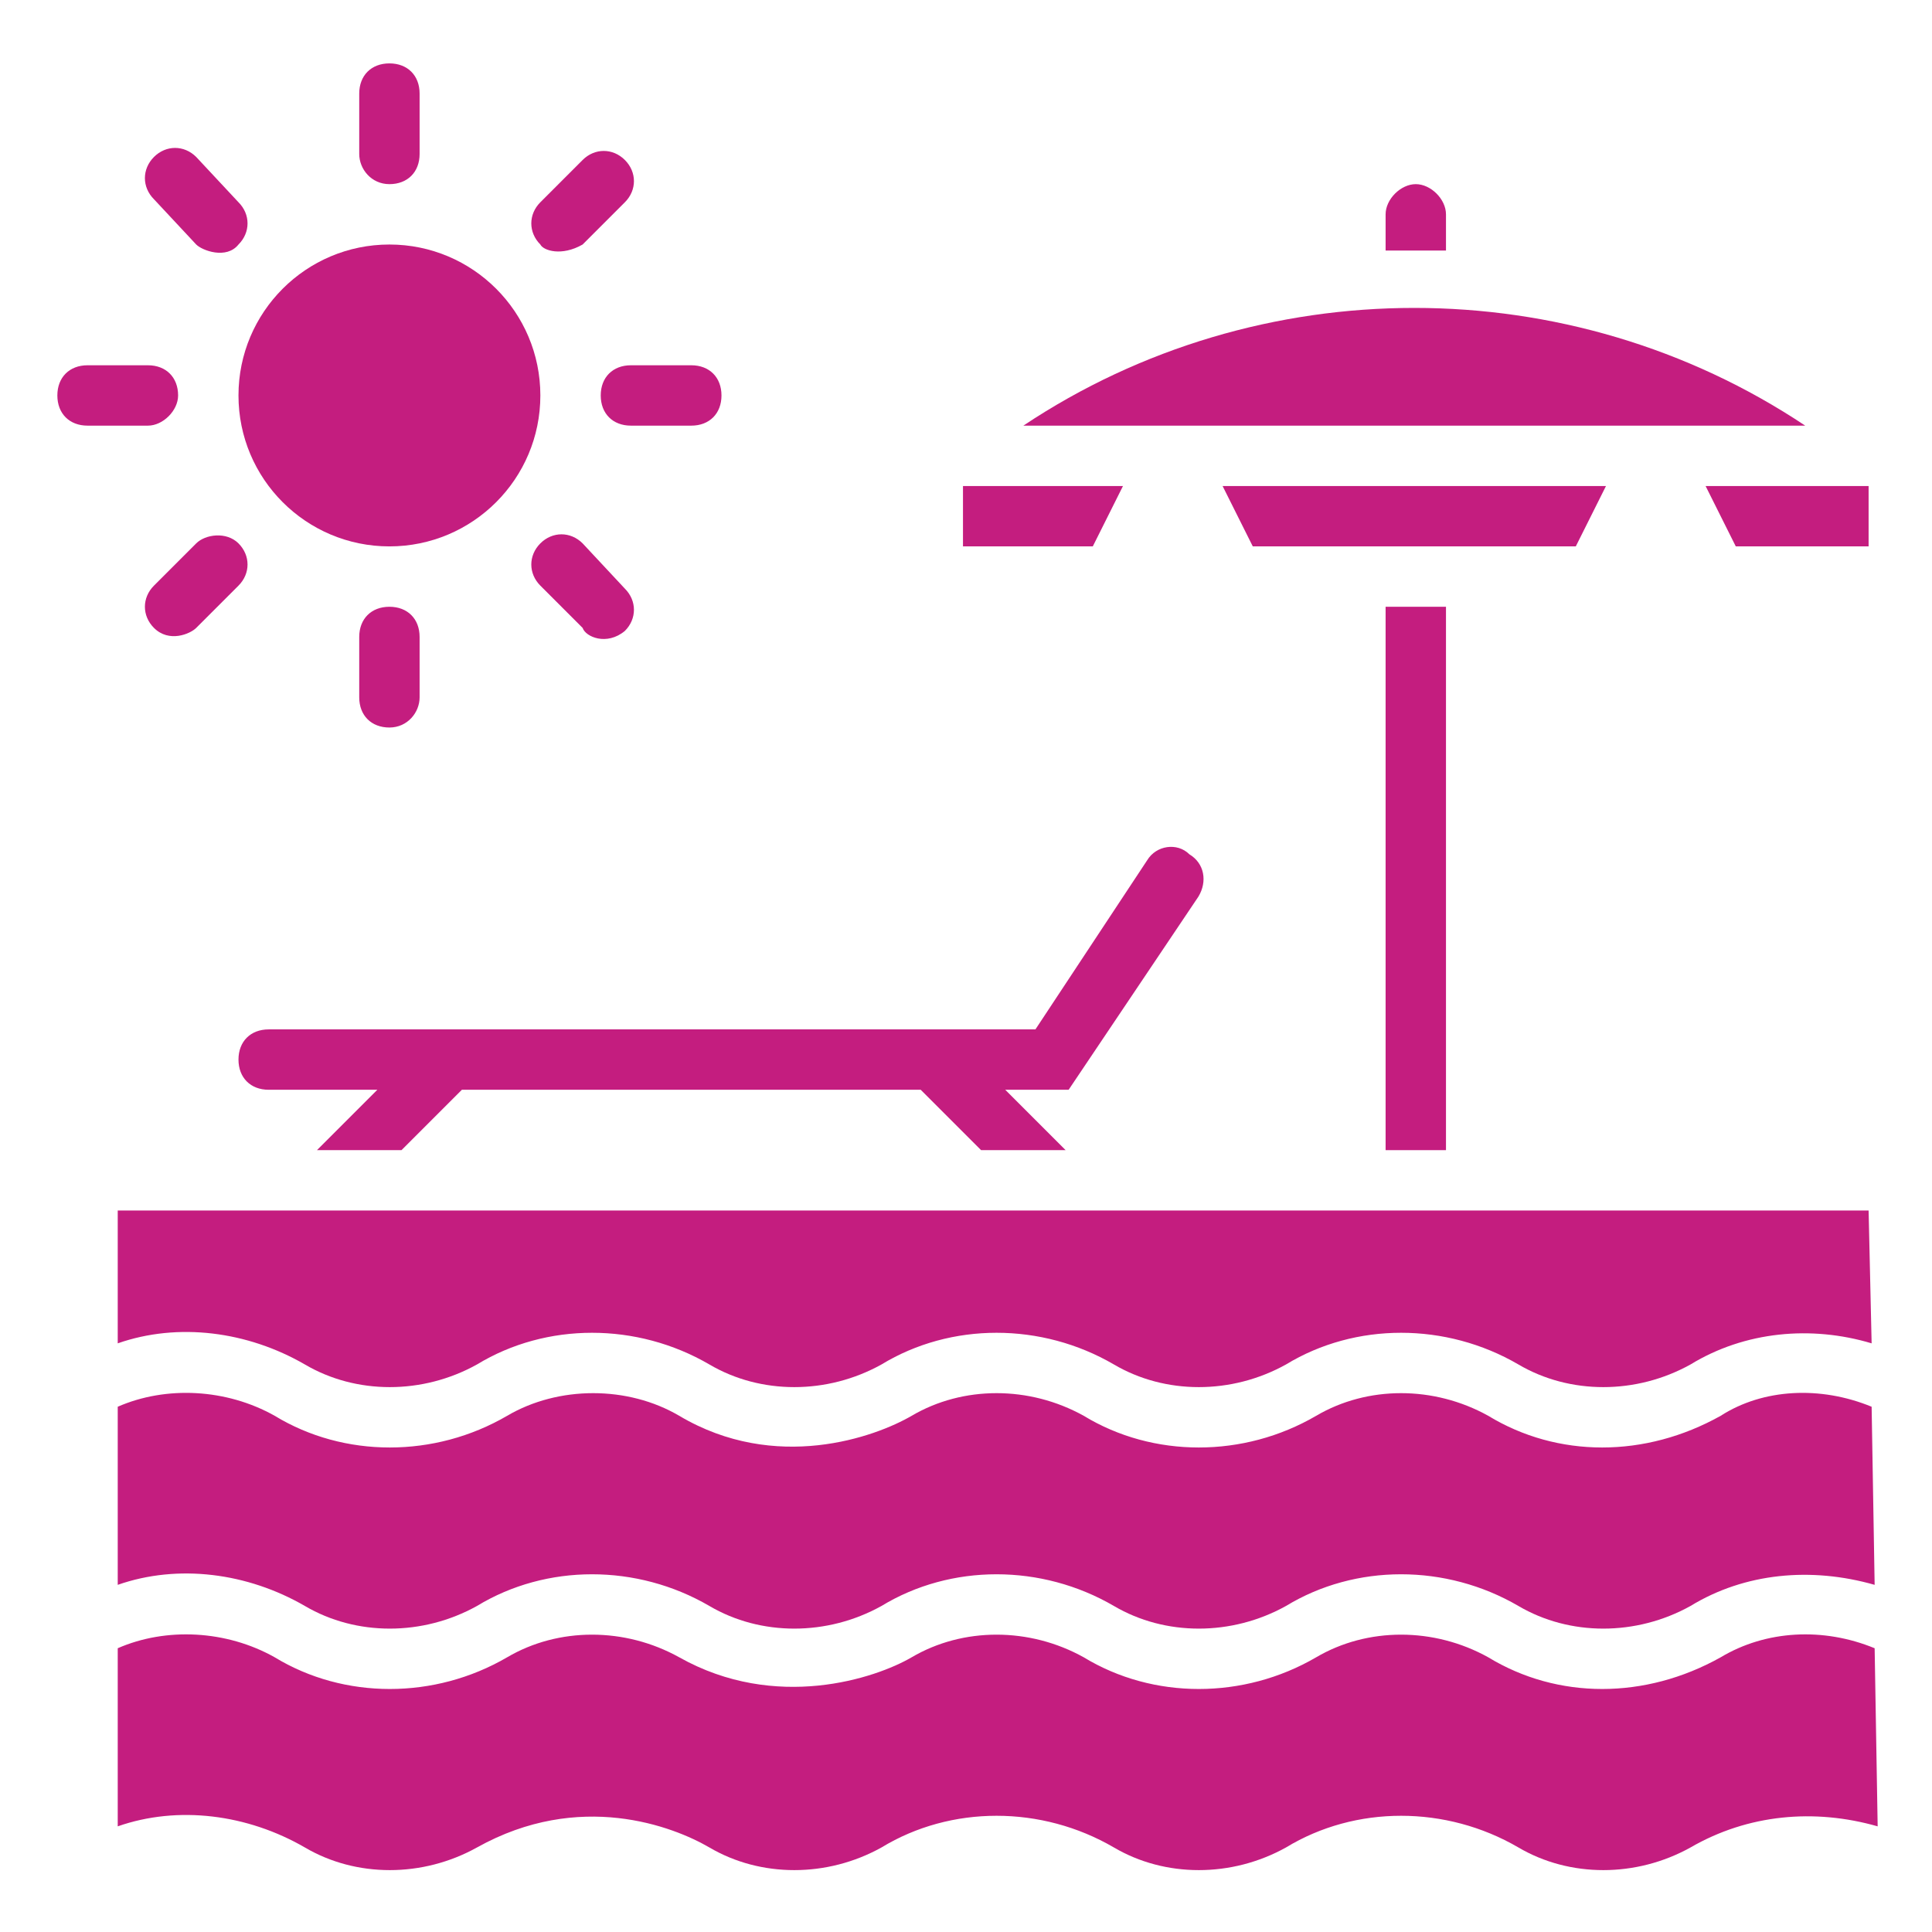 <svg xmlns="http://www.w3.org/2000/svg" enable-background="new 0 0 64 64" viewBox="0 0 64 64">
<circle fill="#c41d7f" cx="12.9" cy="13.1" r="5"/>
<path fill="#c41d7f" d="M12.9 6.1c.6 0 1-.4 1-1v-2c0-.6-.4-1-1-1s-1 .4-1 1v2C11.9 5.6 12.3 6.1 12.9 6.1zM6.5 8.1c.2.2 1 .5 1.4 0 .4-.4.4-1 0-1.4L6.5 5.2c-.4-.4-1-.4-1.4 0s-.4 1 0 1.4L6.5 8.1zM5.9 13.1c0-.6-.4-1-1-1h-2c-.6 0-1 .4-1 1s.4 1 1 1h2C5.4 14.1 5.9 13.6 5.9 13.1zM6.5 18l-1.4 1.4c-.4.4-.4 1 0 1.4.5.5 1.2.2 1.4 0l1.4-1.4c.4-.4.4-1 0-1.4S6.8 17.7 6.5 18zM13.9 23.1v-2c0-.6-.4-1-1-1s-1 .4-1 1v2c0 .6.4 1 1 1S13.9 23.6 13.9 23.1zM20.7 20.9c.4-.4.4-1 0-1.4L19.3 18c-.4-.4-1-.4-1.4 0s-.4 1 0 1.4l1.4 1.4C19.4 21.1 20.1 21.4 20.7 20.9zM19.9 13.1c0 .6.4 1 1 1h2c.6 0 1-.4 1-1s-.4-1-1-1h-2C20.3 12.1 19.9 12.5 19.9 13.1zM19.3 8.1l1.4-1.4c.4-.4.4-1 0-1.4s-1-.4-1.4 0l-1.4 1.4c-.4.4-.4 1 0 1.4C18 8.3 18.6 8.5 19.3 8.1zM62.1 54.6c-1.7-.7-3.6-.6-5.1.3-2.5 1.4-5.4 1.4-7.7 0-1.8-1-4-1-5.7 0-2.4 1.4-5.4 1.4-7.7 0-1.8-1-4-1-5.7 0-1.2.7-4.5 1.8-7.7 0-1.8-1-4-1-5.7 0-2.4 1.4-5.4 1.4-7.7 0-1.6-.9-3.6-1-5.2-.3v5.9c2-.7 4.3-.4 6.2.7 1.7 1 3.9 1 5.7 0 3.4-1.9 6.5-.7 7.7 0 1.7 1 3.9 1 5.7 0 2.3-1.4 5.3-1.4 7.7 0 1.7 1 3.9 1 5.7 0 2.3-1.4 5.3-1.4 7.7 0 1.7 1 3.9 1 5.7 0 1.9-1.1 4.1-1.3 6.2-.7L62.1 54.6z"/>
<path fill="#c41d7f" d="M57,46.9c-2.5,1.4-5.4,1.4-7.7,0c-1.8-1-4-1-5.7,0c-2.4,1.4-5.4,1.4-7.7,0c-1.8-1-4-1-5.7,0c-1.2,0.7-4.5,1.9-7.7,0c-1.7-1-4-1-5.7,0c-2.4,1.4-5.4,1.4-7.7,0c-1.6-0.9-3.6-1-5.2-0.3v5.9c2-0.7,4.3-0.4,6.2,0.7c1.7,1,3.9,1,5.7,0c2.3-1.4,5.3-1.4,7.7,0c1.7,1,3.9,1,5.7,0c2.3-1.4,5.3-1.4,7.7,0c1.7,1,3.9,1,5.7,0c2.3-1.4,5.3-1.4,7.7,0c1.7,1,3.9,1,5.7,0c1.8-1.1,4-1.3,6.1-0.7L62,46.6C60.3,45.9,58.4,46,57,46.9z"/>
<path fill="#c41d7f" d="M3.9 44.5c2-.7 4.3-.4 6.2.7 1.7 1 3.9 1 5.7 0 2.3-1.4 5.3-1.4 7.7 0 1.7 1 3.9 1 5.7 0 2.3-1.4 5.3-1.4 7.7 0 1.7 1 3.9 1 5.7 0 2.3-1.4 5.3-1.4 7.7 0 1.7 1 3.9 1 5.7 0 1.8-1.1 4-1.3 6-.7l-.1-4.4h-58V44.5zM33.9 14.1h25.9C52 8.9 41.7 8.9 33.9 14.1z"/>
<polygon fill="#c41d7f" points="37.2 16.1 31.9 16.1 31.9 18.1 36.2 18.1"/>
<polygon fill="#c41d7f" points="53.2 16.1 40.5 16.1 41.5 18.1 52.2 18.1"/>
<polygon fill="#c41d7f" points="57.5 18.1 61.9 18.1 61.9 16.1 56.5 16.1"/>
<rect fill="#c41d7f" width="2" height="18" x="45.9" y="20.1"/>
<path fill="#c41d7f" d="M47.9 7.1c0-.5-.5-1-1-1s-1 .5-1 1v1.2c.7 0 1.3 0 2 0V7.1zM7.9 35.1c0 .6.4 1 1 1h3.6l-2 2h2.8l2-2h15.2l2 2h2.8l-2-2h2.1l4.3-6.4c.3-.5.2-1.1-.3-1.4C39 27.9 38.3 28 38 28.5l-3.7 5.6H8.9C8.3 34.1 7.9 34.5 7.9 35.1z"/></svg>